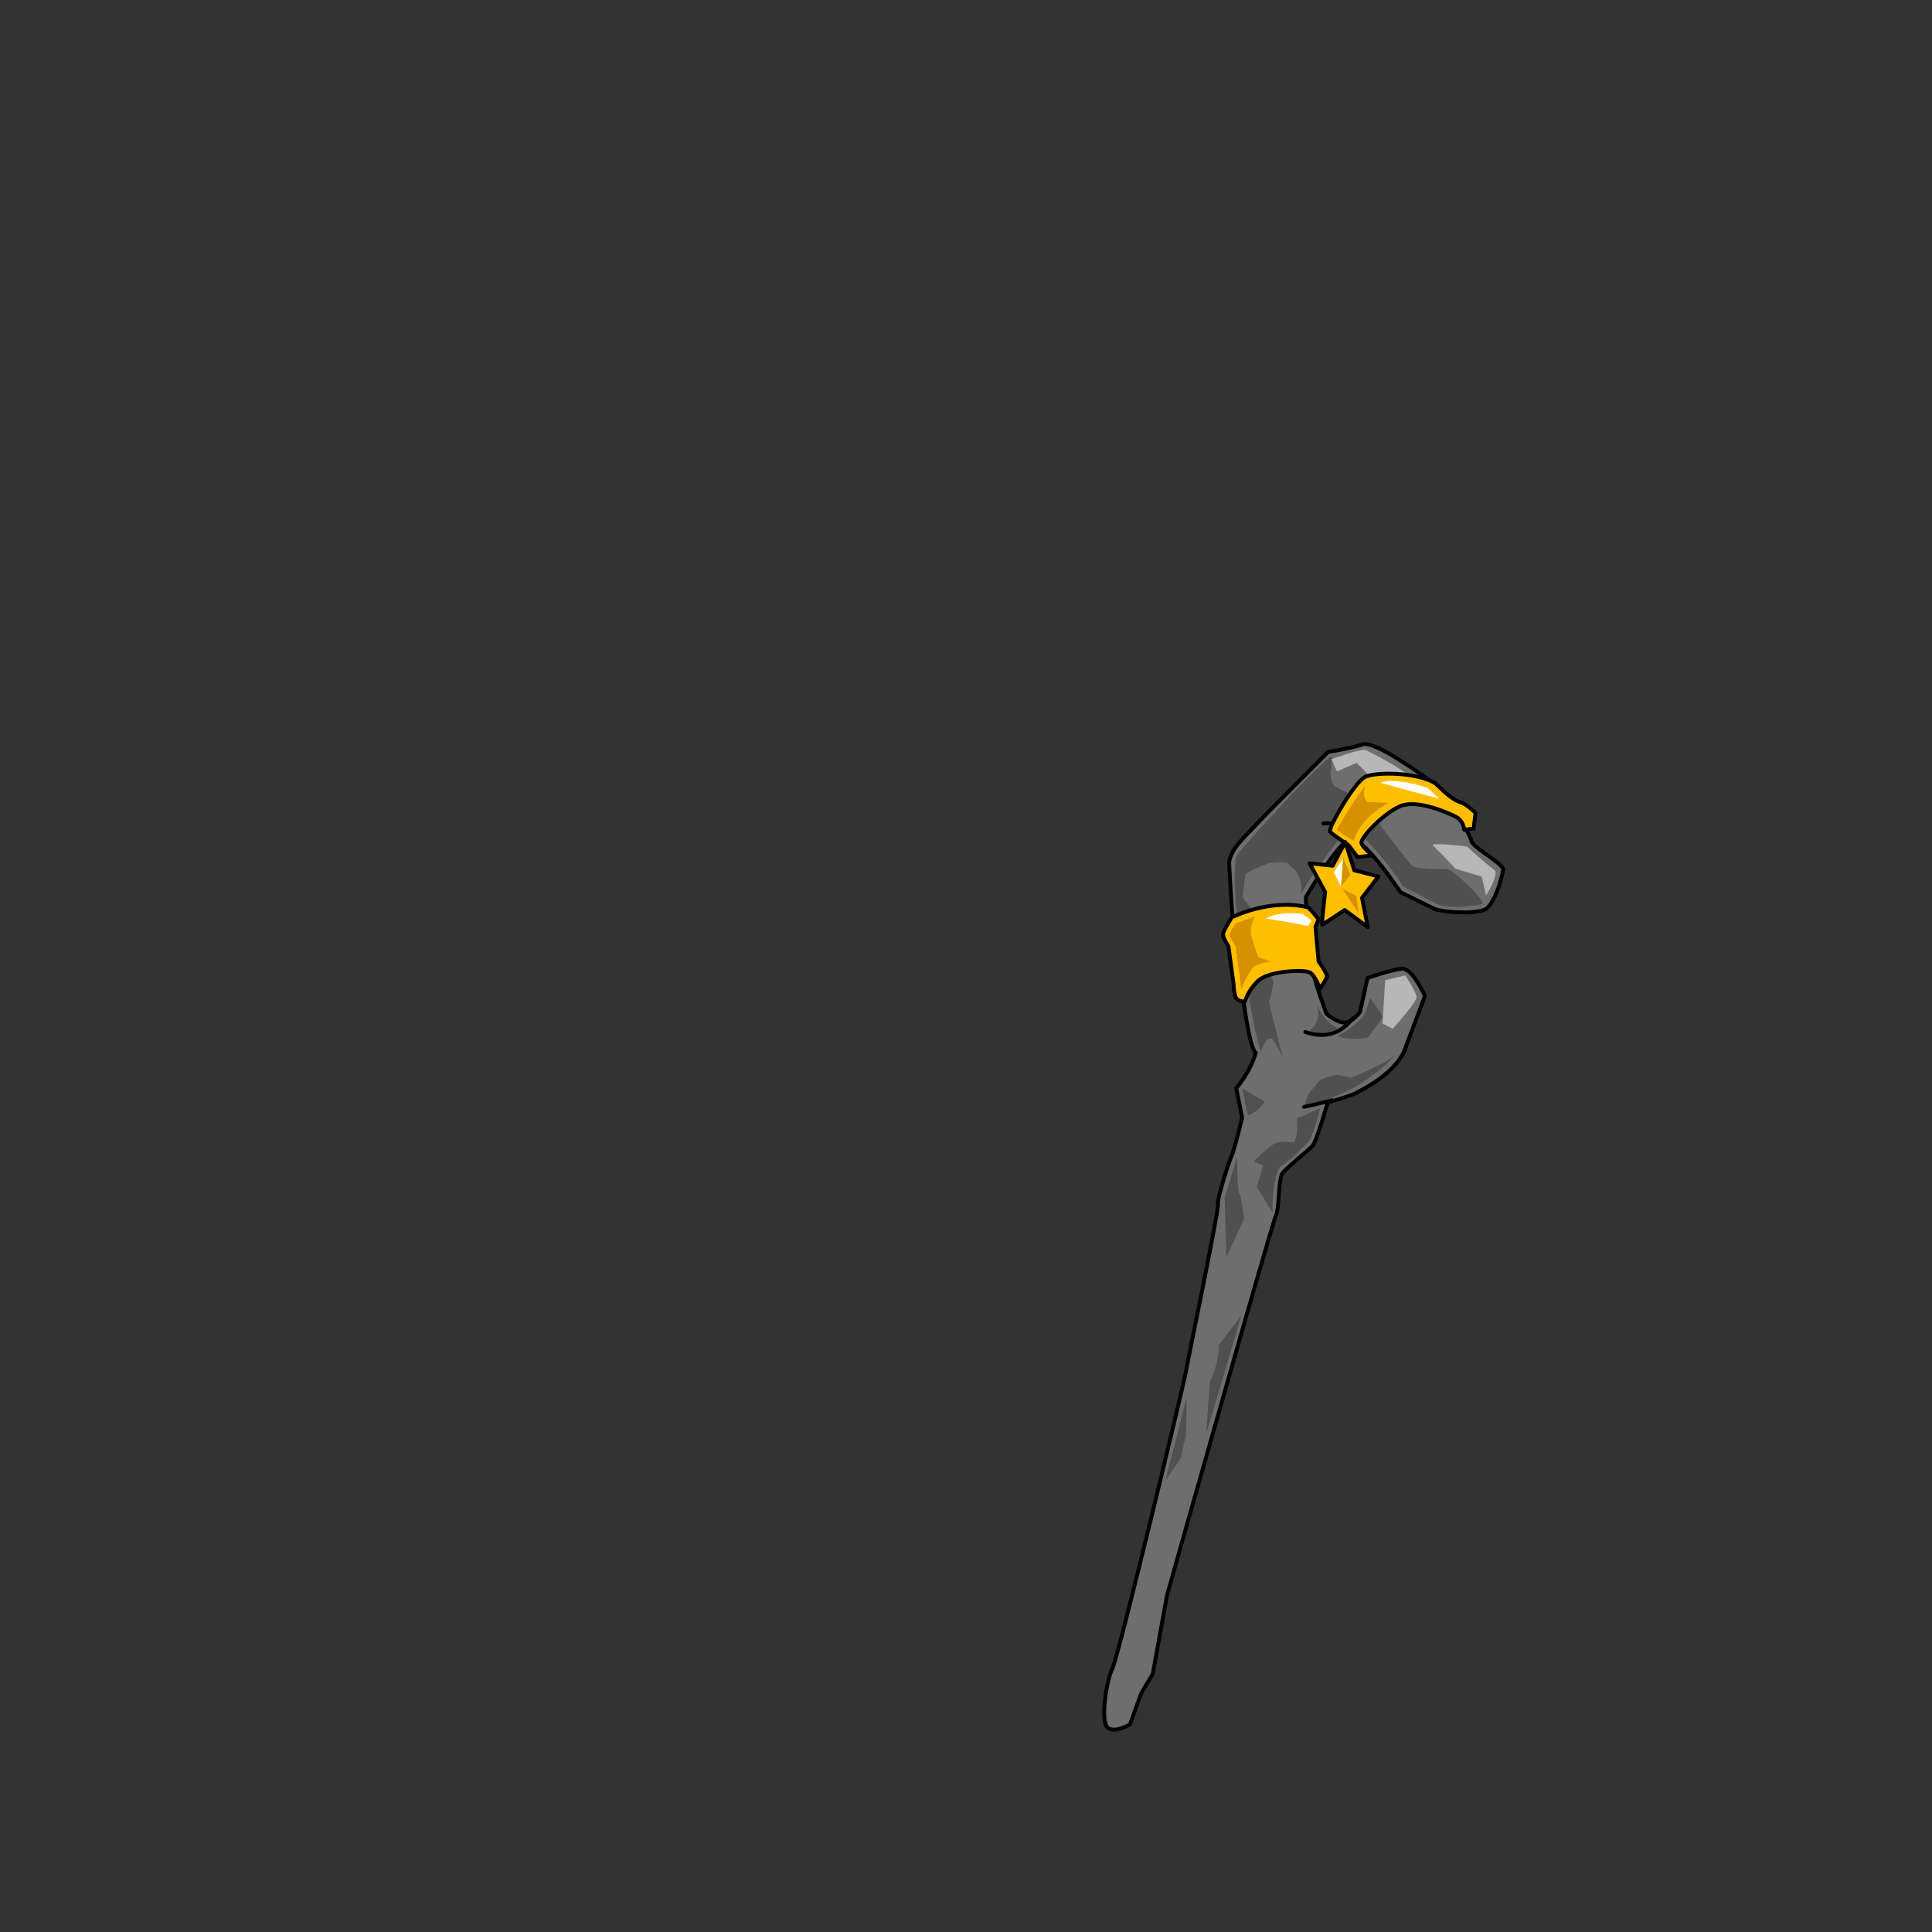<svg xmlns="http://www.w3.org/2000/svg" width="500" height="500" version="1.1"><rect width="100%" height="100%" fill="#333333" stroke="none"/><g id="x109"><g><g><path style="fill:#6E6E6E;stroke:#000000;stroke-linecap:round;stroke-linejoin:round;" d="M363.336,272.218l5.431-14.473c0,0-3.213-7.263-5.979-7.034c-2.768,0.229-8.866,2.402-8.866,2.402l-1.933,8.735c0,0-1.9,2.779-4.03,2.791c-2.129,0.013-4.699-2.316-4.699-2.316s-3.894-10.412-4.563-15.521c-0.668-5.107-0.724-14.69-0.724-14.69s9.704-16.456,12.267-15.192c2.563,1.263,6.853,6.563,8.141,8.26c1.287,1.696,4.079,5.727,4.079,5.727s6.408,3.157,8.544,4.21s11.937,1.636,13.843-0.079c1.907-1.715,3.545-6.507,4.216-10.113c-0.809-1.945-8.083-5.691-8.306-7.394c-0.222-1.703-7.374-13.097-9.727-14.786c-2.352-1.69-15.185-11.2-18.375-10.118c-3.188,1.084-8.933,1.97-8.933,1.97s-16.729,16.708-19.057,19.277c-2.328,2.568-6.779,6.216-6.545,10.047c0.234,3.833,0.724,14.691,1.604,19.372c0.877,4.681,2.926,27.456,5.276,29.147c-1.46,5.119-5.058,9.187-5.058,9.187l1.535,7.658c0,0-2.08,8.53-2.712,9.813c-0.631,1.281-3.771,10.884-3.548,12.586c0.223,1.703-8.274,42.643-8.477,44.136c-0.206,1.492-17.172,72.561-18.856,75.978c-1.684,3.417-3.114,13.86-1.188,15.341c1.925,1.48,5.745-0.884,5.745-0.884l2.935-8.11l2.954-4.915l3.716-20.468c0,0,27.045-95.833,28.098-97.968c1.053-2.136,0.582-9.801,1.852-11.298c1.27-1.499,6.569-5.789,7.629-6.86c1.059-1.07,3.98-11.31,3.98-11.31s6.166-1.739,7.651-2.601C352.742,281.862,360.389,278.198,363.336,272.218z"></path><path style="opacity:0.5;fill:#FFFFFF;" d="M360.42,266.246c0,0,6.404-6.998,6.188-8.328c-0.216-1.332-2.912-5.483-2.912-5.483l-5.21,1.229l-0.693,11.205L360.42,266.246z"></path><polyline style="fill:#505050;" points="301.525,383.36 307.12,361.631 306.928,371.881 "></polyline><path style="fill:#505050;" d="M321.27,340.423c0,0-4.822,6.304-5.938,7.851c0.41,3.869-2.229,9.488-2.229,9.488l-0.977,13.493L321.27,340.423z"></path><path style="fill:#505050;" d="M316.936,309.942c0,0,3.344-11.035,3.253-10.474c0.008,3.86,0.077,8.768,0.623,9.661c0.547,0.896,1.169,6.296,1.169,6.296l-4.61,9.966l-0.138-5.552L316.936,309.942z"></path><path style="fill:#505050;" d="M326.901,301.767c-0.25,0.477-1.631,5.438-1.631,5.438l4.059,6.59c0,0-0.236-8.851,2.244-12.423C330.147,300.219,326.901,301.767,326.901,301.767z"></path><path style="fill:#505050;" d="M338.437,295.629c0,0-5.666,6.167-7.926,6.606c-2.101,0.524-5.999-1.721-5.999-1.721s4.179-4.104,5.476-4.642c1.297-0.539,4.99-0.229,4.99-0.229s1.084-2.07,0.599-6.182c0.728-0.228,6.082-2.7,6.082-2.7S339.824,294.529,338.437,295.629z"></path><path style="fill:#505050;" d="M338.653,266.923c0,0,3.663-2.344,2.138-6.796c1.783,3.572,3.998,5.545,5.439,5.893C343.788,267.582,341.042,268.174,338.653,266.923z"></path><path style="fill:#505050;" d="M383.746,233.912c0,0-8.479,1.852-12.143-0.067c-3.664-1.918-8.441-4.421-8.441-4.421s-7.661-11.725-13.941-15.622c0,0-10.638,13.102-12.495,17.812c0.514-6.021-2.505-6.994-3.211-7.973s-5.143-0.258-5.143-0.258s-5.749,2.063-6.006,2.943c-0.258,0.88-1.599,12.355-1.478,14.448c-1.775-8.236-1.436-17.8-0.928-19.157c0.508-1.358,22.758-25.63,24.692-25.835c-0.152,3.777-0.933,6.818,1.298,7.986c2.229,1.167,5.657,2.76,5.657,2.76l3.147,3.678c0,0,9.33,12.802,11.075,14.121c5.287,1.145,8.039,0.151,9.474,0.901C376.737,225.979,383.541,231.978,383.746,233.912z"></path><path style="fill:#505050;" d="M361.384,272.737c0,0-9.54,11.241-23.646,12.987c0.53-2.563,1.676-3.588,1.676-3.588l2.223-2.692c0,0,3.647-1.541,5.089-1.191c1.44,0.349,2.881,0.697,2.881,0.697S359.897,274.8,361.384,272.737z"></path><path style="fill:#505050;" d="M354.579,258.215c0,0-0.78,3.042-1.447,4.315c-0.668,1.274-4.589,4.498-7.022,5.658c3.836,1.198,7.955,0.311,7.955,0.311s3.466-4.681,3.715-5.157C358.03,262.863,355.832,260.088,354.579,258.215z"></path><path style="fill:none;stroke:#000000;stroke-linecap:round;stroke-linejoin:round;" d="M350.104,263.514c-0.668,0.72-4.299,6.332-12.289,3.568"></path><path style="fill:none;stroke:#000000;stroke-linecap:round;stroke-linejoin:round;" d="M351.573,217.854c0,0-4.047-5.487-9.086-4.727"></path><path style="fill:none;stroke:#000000;stroke-linecap:round;stroke-linejoin:round;" d="M344.689,284.723c0,0-2.587,0.75-7.208,1.74"></path><path style="fill:#505050;" d="M320.434,239.318c0,0,3.444,26.362,5.896,32.922c1.281-3.997,2.479-3.572,2.958-3.321c0.477,0.25,2.647,4.633,2.647,4.633l-3.513-14.22c0,0,1.455-4.718,0.992-5.771c-0.462-1.055-4.164-5.226-4.164-5.226l-0.289-6.036l1.296-4.802c0,0-4.899-4.595-5.188-6.37"></path><path style="fill:#505050;" d="M321.567,281.722c0,0,0.933,5.969,1.479,6.863c2.343-0.6,4.247-3.458,4.247-3.458L321.567,281.722z"></path><path style="fill:#505050;" d="M306.928,371.881c-0.501,0.955-1.309,5.403-1.309,5.403l-4.094,6.076"></path><path style="opacity:0.5;fill:#FFFFFF;" d="M384.591,231.717c0,0,2.855-4.29,2.411-6.349c-3.686-2.844-7.36-6.291-7.36-6.291s-8.305-1-8.92-0.408c3.437,3.321,5.916,6.143,5.916,6.143l6.839,2.059L384.591,231.717z"></path><path style="opacity:0.5;fill:#FFFFFF;" d="M365.135,201.435c0,0-4.096-0.318-5.313,0.262c-1.218,0.58-5.53-1.068-5.53-1.068l-3.197-3.197l-5.106,2.196l-1.389-3.162c0,0,7.895-2.868,8.852-2.367C354.406,194.598,363.609,199.113,365.135,201.435z"></path></g><g><path style="fill:#FFBF00;stroke:#000000;stroke-linecap:round;stroke-linejoin:round;" d="M341.595,255.88c0,0-1.221-3.48-2.654-4.231c-1.435-0.751-10.527-0.439-13.311,2.163c-2.783,2.601-3.397,5.324-3.397,5.324s-0.728,0.228-1.843-0.356c-1.114-0.584-1.13-4.042-1.13-4.042l-1.344-9.837c0,0-1.486-2.199-1.388-3.162c0.098-0.963,2.251-4.301,2.251-4.301s9.746-5.044,19.833-2.604c2.602,2.783,2.594,3.186,2.594,3.186l-0.758,1.836l0.797,8.94c0,0,2.353,3.262,2.178,3.982S341.595,255.88,341.595,255.88z"></path><path style="fill:#FFFFFF;" d="M338.521,239.657l0.91-1.35l-2.299-1.813c0,0-6.256-0.842-9.593,1.268C333.076,238.43,338.521,239.657,338.521,239.657z"></path><path style="fill:#D69100;" d="M329.02,248.889c0,0-3.784,0.25-4.937,1.677c-1.153,1.426-2.838,5.415-2.838,5.415l-1.479-11.126c0,0-1.487-2.199-1.555-2.844c-0.069-0.645,1.584-3.026,1.584-3.026l5.021-1.836c0,0-1.578,2.625-0.978,4.968c0.6,2.344,1.745,5.582,1.745,5.582L329.02,248.889z"></path></g><g><path style="fill:#FFBF00;stroke:#000000;stroke-linecap:round;stroke-linejoin:round;" d="M378.958,214.762c0,0-0.197-2.336-2.109-3.337c-1.911-1-9.966-4.609-14.341-2.842c-4.376,1.767-10.693,8.403-10.155,9.701c0.539,1.297,2.838,3.109,2.838,3.109l-3.869,0.409l-2.275-3.018c0,0-4.209-2.813-4.839-3.55c-0.63-0.735,6.271-12.749,9.032-14.146c2.76-1.396,13.454-1.275,18.224,1.629c2.647,2.503,4.423,4.346,7.062,5.119c1.912,1.001,3.33,2.556,3.33,2.556l-0.477,4.012L378.958,214.762z"></path><path style="fill:#FFFFFF;" d="M372.435,206.678l-3.004-2.79c0,0-8.069-2.806-12.278-1.357C362.431,204.077,372.435,206.678,372.435,206.678z"></path><path style="fill:#D69100;" d="M359.466,207.802c0,0-6.811,2.928-9.191,9.8c-2.942-1.744-4.369-2.897-4.369-2.897s5.567-9.465,7.614-11.438c-1.418,2.708,0.402,4.27,0.402,4.27L359.466,207.802z"></path></g><g><path style="fill:#FFBF00;stroke:#000000;stroke-linecap:round;stroke-linejoin:round;" d="M356.709,226.834c0,0-4.806-1.313-6.21-1.577c-1.154-3.568-2.346-7.352-2.346-7.352l-3.26,6.137l-5.967-0.609l4.027,7.425c0,0-0.955,7.734-0.744,8.437c2.436-1.504,5.772-3.784,5.772-3.784l5.996,4.41l-1.486-7.55L356.709,226.834z"></path><path style="fill:#FFFFFF;" d="M347.599,222.121c0,0-0.57,7.53-0.639,7.254c-0.069-0.275-1.797-3.651-1.797-3.651L347.599,222.121z"></path><polygon style="fill:#D69100;" points="351.658,236.402 347.368,229.947 351.005,231.935 "></polygon><path style="fill:#D69100;" d="M349.439,226.407c0,0-1.82-4.555-1.841-4.286c-0.02,0.27-0.459,7.268-0.459,7.268L349.439,226.407z"></path></g></g></g></svg>